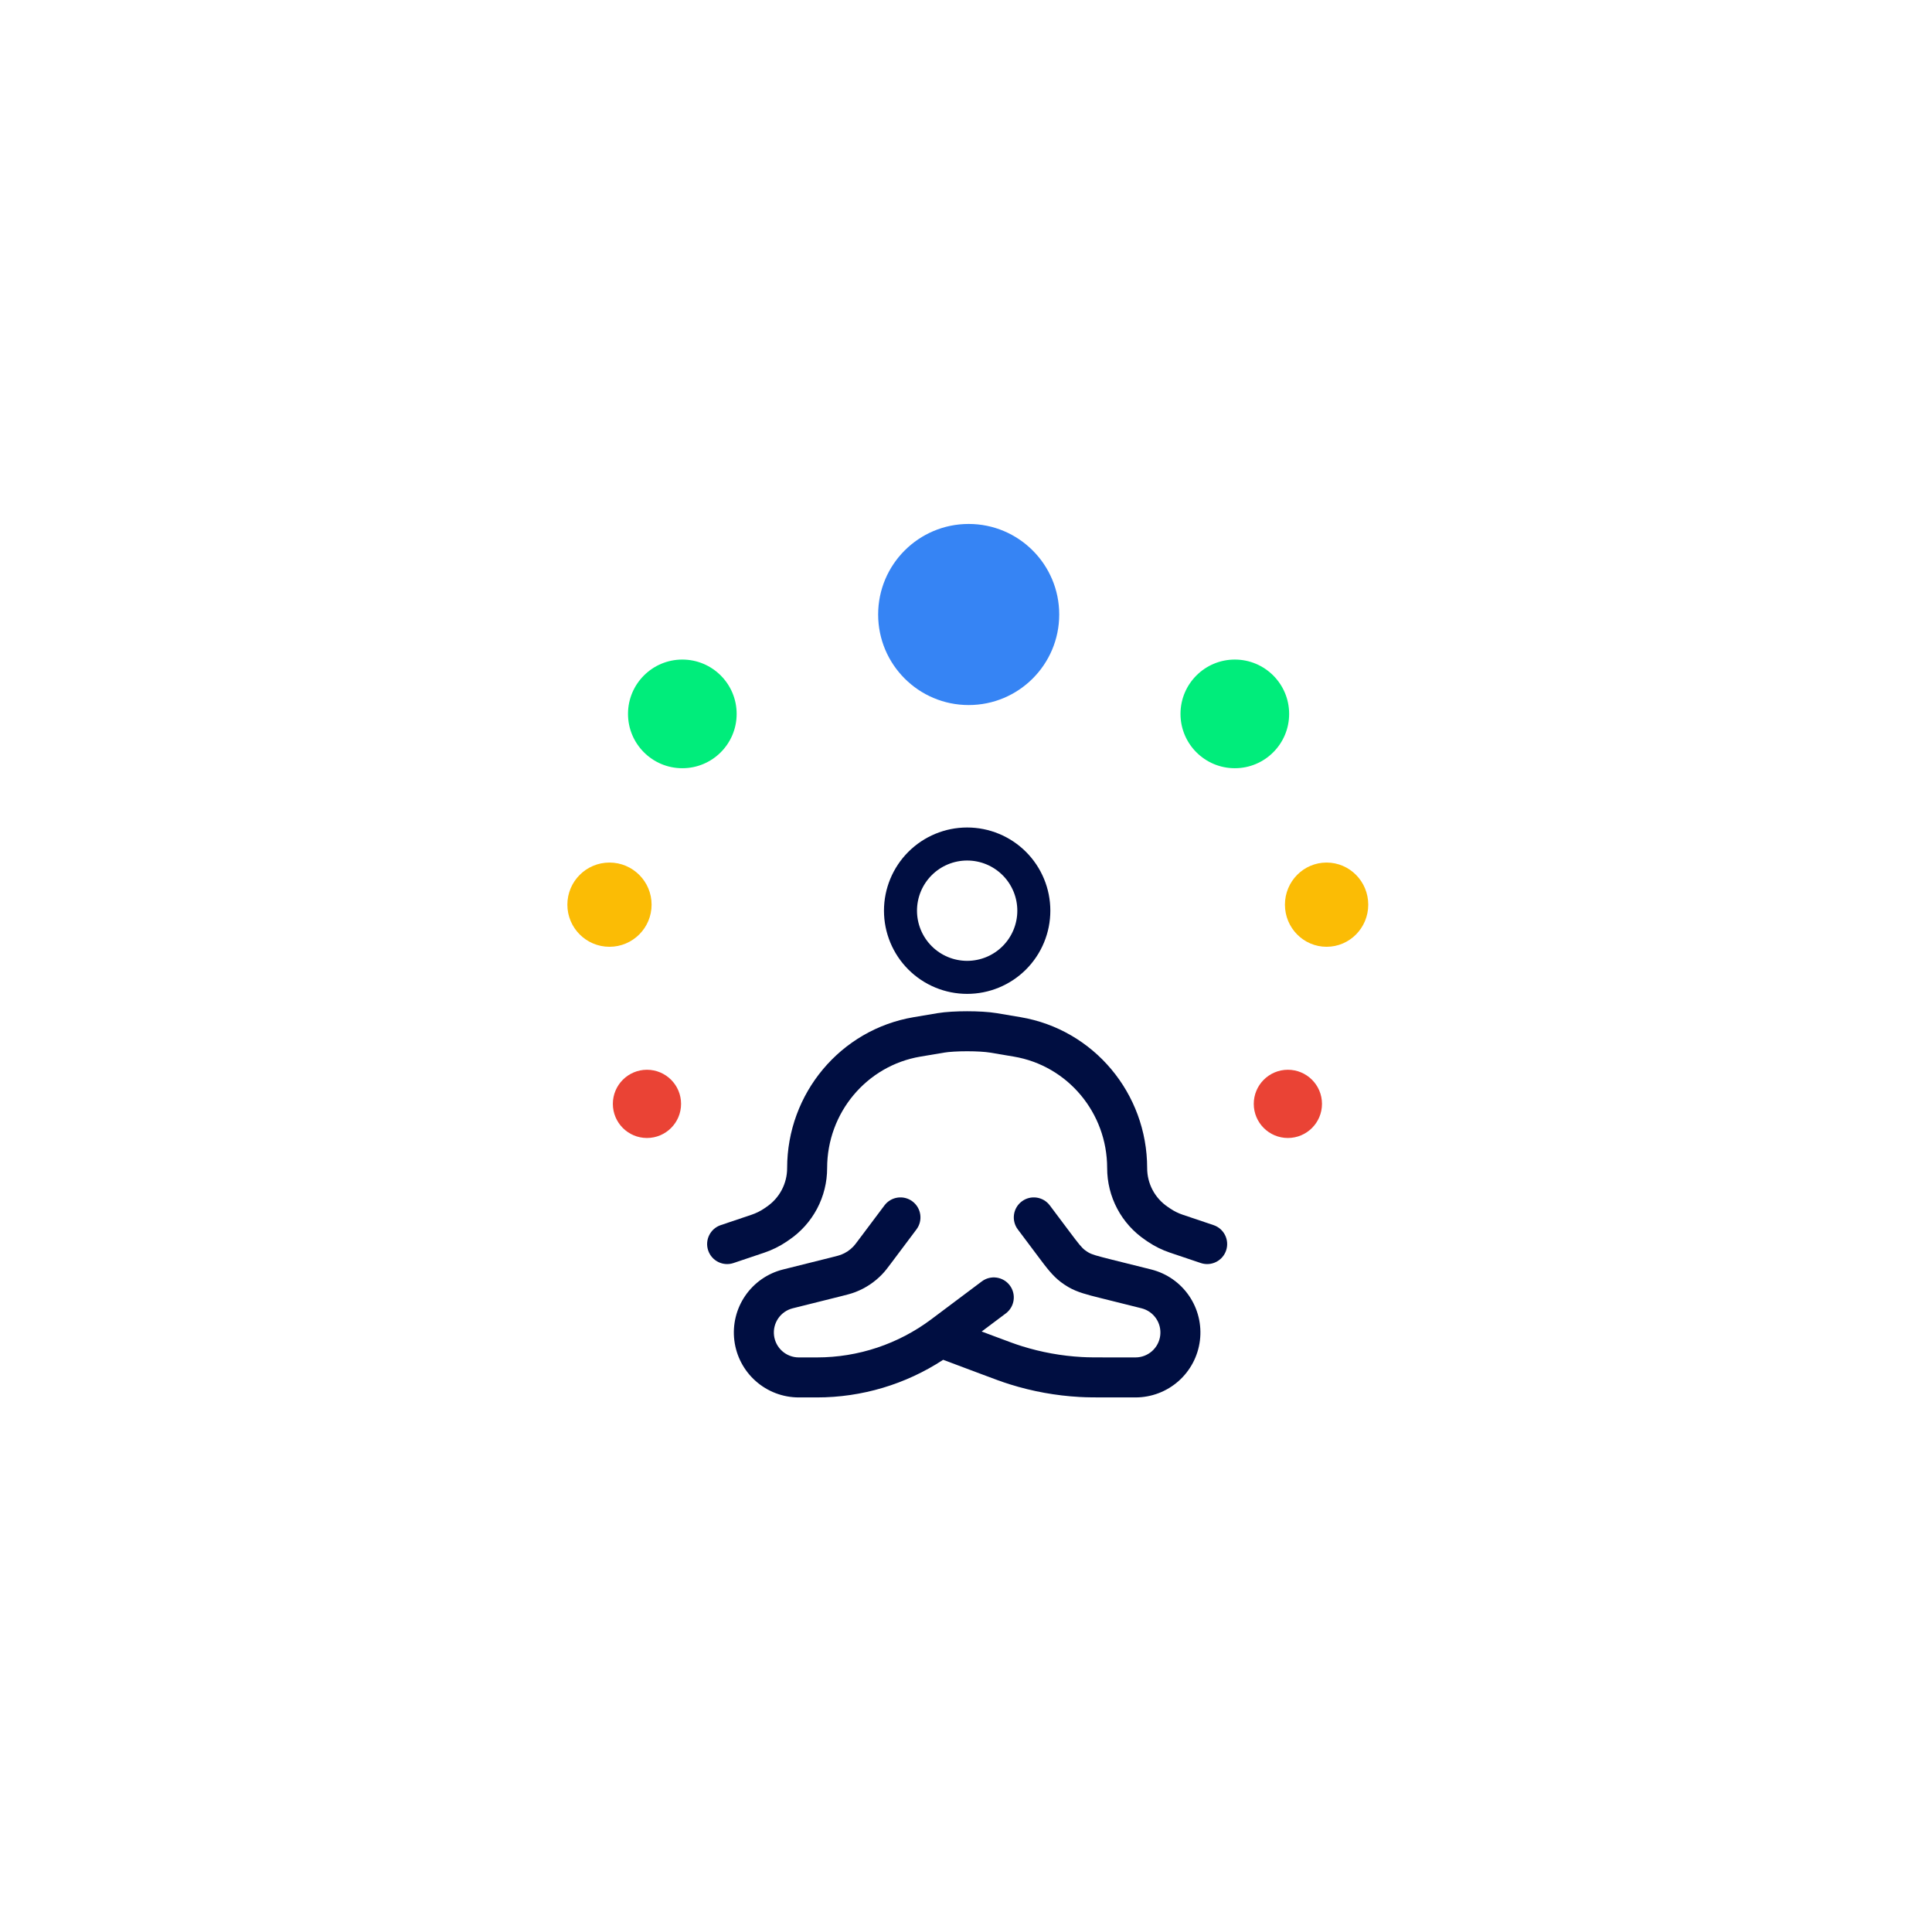 <svg width="1287" height="1283" viewBox="0 0 1287 1283" fill="none" xmlns="http://www.w3.org/2000/svg">
<rect width="1287" height="1283" fill="white"/>
<path fill-rule="evenodd" clip-rule="evenodd" d="M644.272 573.182C635.411 573.182 626.912 576.702 620.646 582.968C614.38 589.234 610.859 597.733 610.859 606.594C610.859 615.456 614.38 623.955 620.646 630.221C626.912 636.487 635.411 640.007 644.272 640.007C653.134 640.007 661.632 636.487 667.899 630.221C674.165 623.955 677.685 615.456 677.685 606.594C677.685 597.733 674.165 589.234 667.899 582.968C661.632 576.702 653.134 573.182 644.272 573.182ZM605.089 567.412C615.481 557.02 629.576 551.182 644.272 551.182C658.969 551.182 673.063 557.02 683.455 567.412C693.847 577.804 699.685 591.898 699.685 606.594C699.685 621.291 693.847 635.385 683.455 645.777C673.063 656.169 658.969 662.007 644.272 662.007C629.576 662.007 615.481 656.169 605.089 645.777C594.697 635.385 588.859 621.291 588.859 606.594C588.859 591.898 594.697 577.804 605.089 567.412Z" fill="#000E41"/>
<path fill-rule="evenodd" clip-rule="evenodd" d="M644.264 673.578C651.14 673.578 658.603 673.945 664.011 674.856L679.824 677.521C728.596 685.742 764.179 728.328 764.179 778.028V778.046C764.172 783.136 765.414 788.149 767.797 792.646C770.18 797.143 773.63 800.986 777.845 803.838L777.895 803.871L779.614 805.046C779.625 805.054 779.637 805.061 779.648 805.069C782.184 806.772 784.935 808.128 787.83 809.103L787.831 809.103L808.403 816.032C815.376 818.38 819.126 825.938 816.777 832.911C814.428 839.885 806.871 843.634 799.898 841.286L779.327 834.358C774.161 832.618 769.253 830.195 764.732 827.151L764.657 827.1L762.912 825.908C762.903 825.902 762.893 825.895 762.884 825.889C755.069 820.594 748.671 813.464 744.251 805.123C739.827 796.775 737.52 787.469 737.531 778.022C737.528 741.137 711.147 709.824 675.395 703.798M675.395 703.798L659.586 701.133C659.585 701.133 659.585 701.133 659.584 701.133C656.339 700.587 650.595 700.226 644.264 700.226C637.932 700.226 632.187 700.587 628.942 701.133L613.116 703.798C613.115 703.798 613.114 703.798 613.113 703.798C577.367 709.825 551 741.134 550.997 778.022C551.008 787.469 548.701 796.775 544.278 805.123C539.862 813.455 533.474 820.579 525.67 825.871L523.94 827.065C523.89 827.1 523.84 827.134 523.789 827.168C519.247 830.211 514.353 832.61 509.23 834.348L509.203 834.357L488.631 841.286C481.657 843.634 474.1 839.885 471.751 832.911C469.403 825.938 473.152 818.38 480.126 816.032L500.67 809.113C500.674 809.111 500.678 809.11 500.681 809.109C503.593 808.12 506.346 806.77 508.887 805.076L510.583 803.906C510.605 803.891 510.626 803.876 510.648 803.861C510.66 803.854 510.671 803.846 510.683 803.838C514.898 800.986 518.348 797.143 520.731 792.646C523.114 788.149 524.357 783.136 524.35 778.046L524.35 778.028C524.35 728.332 559.91 685.742 608.687 677.521L624.518 674.856C624.518 674.856 624.518 674.856 624.518 674.856C629.925 673.945 637.388 673.578 644.264 673.578" fill="#000E41"/>
<path fill-rule="evenodd" clip-rule="evenodd" d="M607.836 800.235C613.723 804.651 614.915 813.002 610.499 818.889L594.068 840.791L594.067 840.792L594.066 840.793C593.85 841.082 593.637 841.366 593.427 841.647C591.375 844.388 589.614 846.742 587.59 848.824C582.594 854.032 576.507 858.068 569.765 860.643C566.951 861.723 564.068 862.443 560.263 863.394C560.138 863.425 560.012 863.457 559.885 863.488L528.054 871.442C528.051 871.443 528.047 871.443 528.044 871.444C524.121 872.435 520.695 874.822 518.408 878.16C516.119 881.5 515.129 885.562 515.624 889.581C516.119 893.6 518.066 897.3 521.097 899.984C524.126 902.667 528.031 904.152 532.077 904.16H544.2C571.676 904.16 598.38 895.254 620.36 878.773C620.36 878.773 620.36 878.773 620.36 878.773L654.025 853.529C659.912 849.114 668.264 850.308 672.678 856.195C677.093 862.082 675.899 870.433 670.012 874.848L653.942 886.898L662.697 890.18C672.145 893.736 676.424 895.324 680.719 896.659L680.74 896.666C693.674 900.711 707.058 903.139 720.588 903.896L720.607 903.897C725.095 904.155 729.648 904.16 739.794 904.16H756.43C760.476 904.152 764.38 902.667 767.41 899.984C770.441 897.3 772.388 893.6 772.883 889.581C773.378 885.562 772.388 881.5 770.099 878.16C767.812 874.823 764.387 872.436 760.465 871.445C760.461 871.444 760.457 871.443 760.453 871.442L734.283 864.908C733.748 864.774 733.219 864.642 732.697 864.512C724.344 862.427 717.69 860.767 711.765 857.343C709.878 856.256 708.185 855.083 706.723 853.992C706.697 853.973 706.671 853.953 706.645 853.933C701.14 849.762 697.008 844.238 691.763 837.225C691.485 836.853 691.203 836.477 690.918 836.096C690.918 836.095 690.917 836.095 690.917 836.094L678.008 818.889C673.592 813.003 674.784 804.651 680.67 800.235C686.556 795.819 694.908 797.011 699.324 802.897L712.246 820.121C718.741 828.793 720.593 831.059 722.704 832.668C723.602 833.336 724.377 833.856 725.067 834.253L725.095 834.268C727.394 835.599 730.15 836.402 740.755 839.059C740.756 839.059 740.757 839.059 740.757 839.059L766.933 845.594L766.959 845.601C777.186 848.176 786.12 854.398 792.081 863.097C798.042 871.796 800.62 882.373 799.33 892.84C798.041 903.307 792.972 912.942 785.077 919.934C777.182 926.925 767.005 930.792 756.459 930.807L739.337 930.807C729.773 930.807 724.428 930.808 719.091 930.502C703.373 929.621 687.825 926.801 672.799 922.103C667.612 920.49 662.549 918.597 653.319 915.123C653.316 915.122 653.313 915.12 653.31 915.119L628.29 905.74C603.353 922.057 574.156 930.807 544.2 930.807L532.048 930.807C521.502 930.792 511.325 926.925 503.43 919.934C495.535 912.942 490.466 903.307 489.176 892.84C487.887 882.373 490.465 871.796 496.426 863.097C502.387 854.398 511.321 848.176 521.548 845.601L553.422 837.636C553.423 837.636 553.423 837.636 553.424 837.636C557.95 836.505 559.159 836.171 560.228 835.761L560.252 835.752C563.327 834.578 566.104 832.735 568.379 830.356C568.411 830.322 568.443 830.289 568.476 830.256C569.207 829.508 569.877 828.632 572.749 824.803L572.75 824.802L583.399 832.79C572.75 824.802 572.75 824.802 572.75 824.802L572.752 824.799L589.183 802.897C593.599 797.011 601.95 795.819 607.836 800.235Z" fill="#000E41"/>
<circle cx="406.005" cy="602.589" r="28.052" fill="#FBBC05"/>
<circle cx="454.535" cy="475.514" r="36.187" fill="#00ED7B"/>
<circle cx="645.288" cy="409.311" r="60.311" fill="#3684F4"/>
<circle cx="822.574" cy="475.514" r="36.187" fill="#00ED7B"/>
<ellipse cx="883.707" cy="602.589" rx="27.75" ry="28.052" fill="#FBBC05"/>
<circle cx="857.917" cy="735.274" r="22.722" fill="#EA4335"/>
<circle cx="430.972" cy="735.274" r="22.722" fill="#EA4335"/>
</svg>
